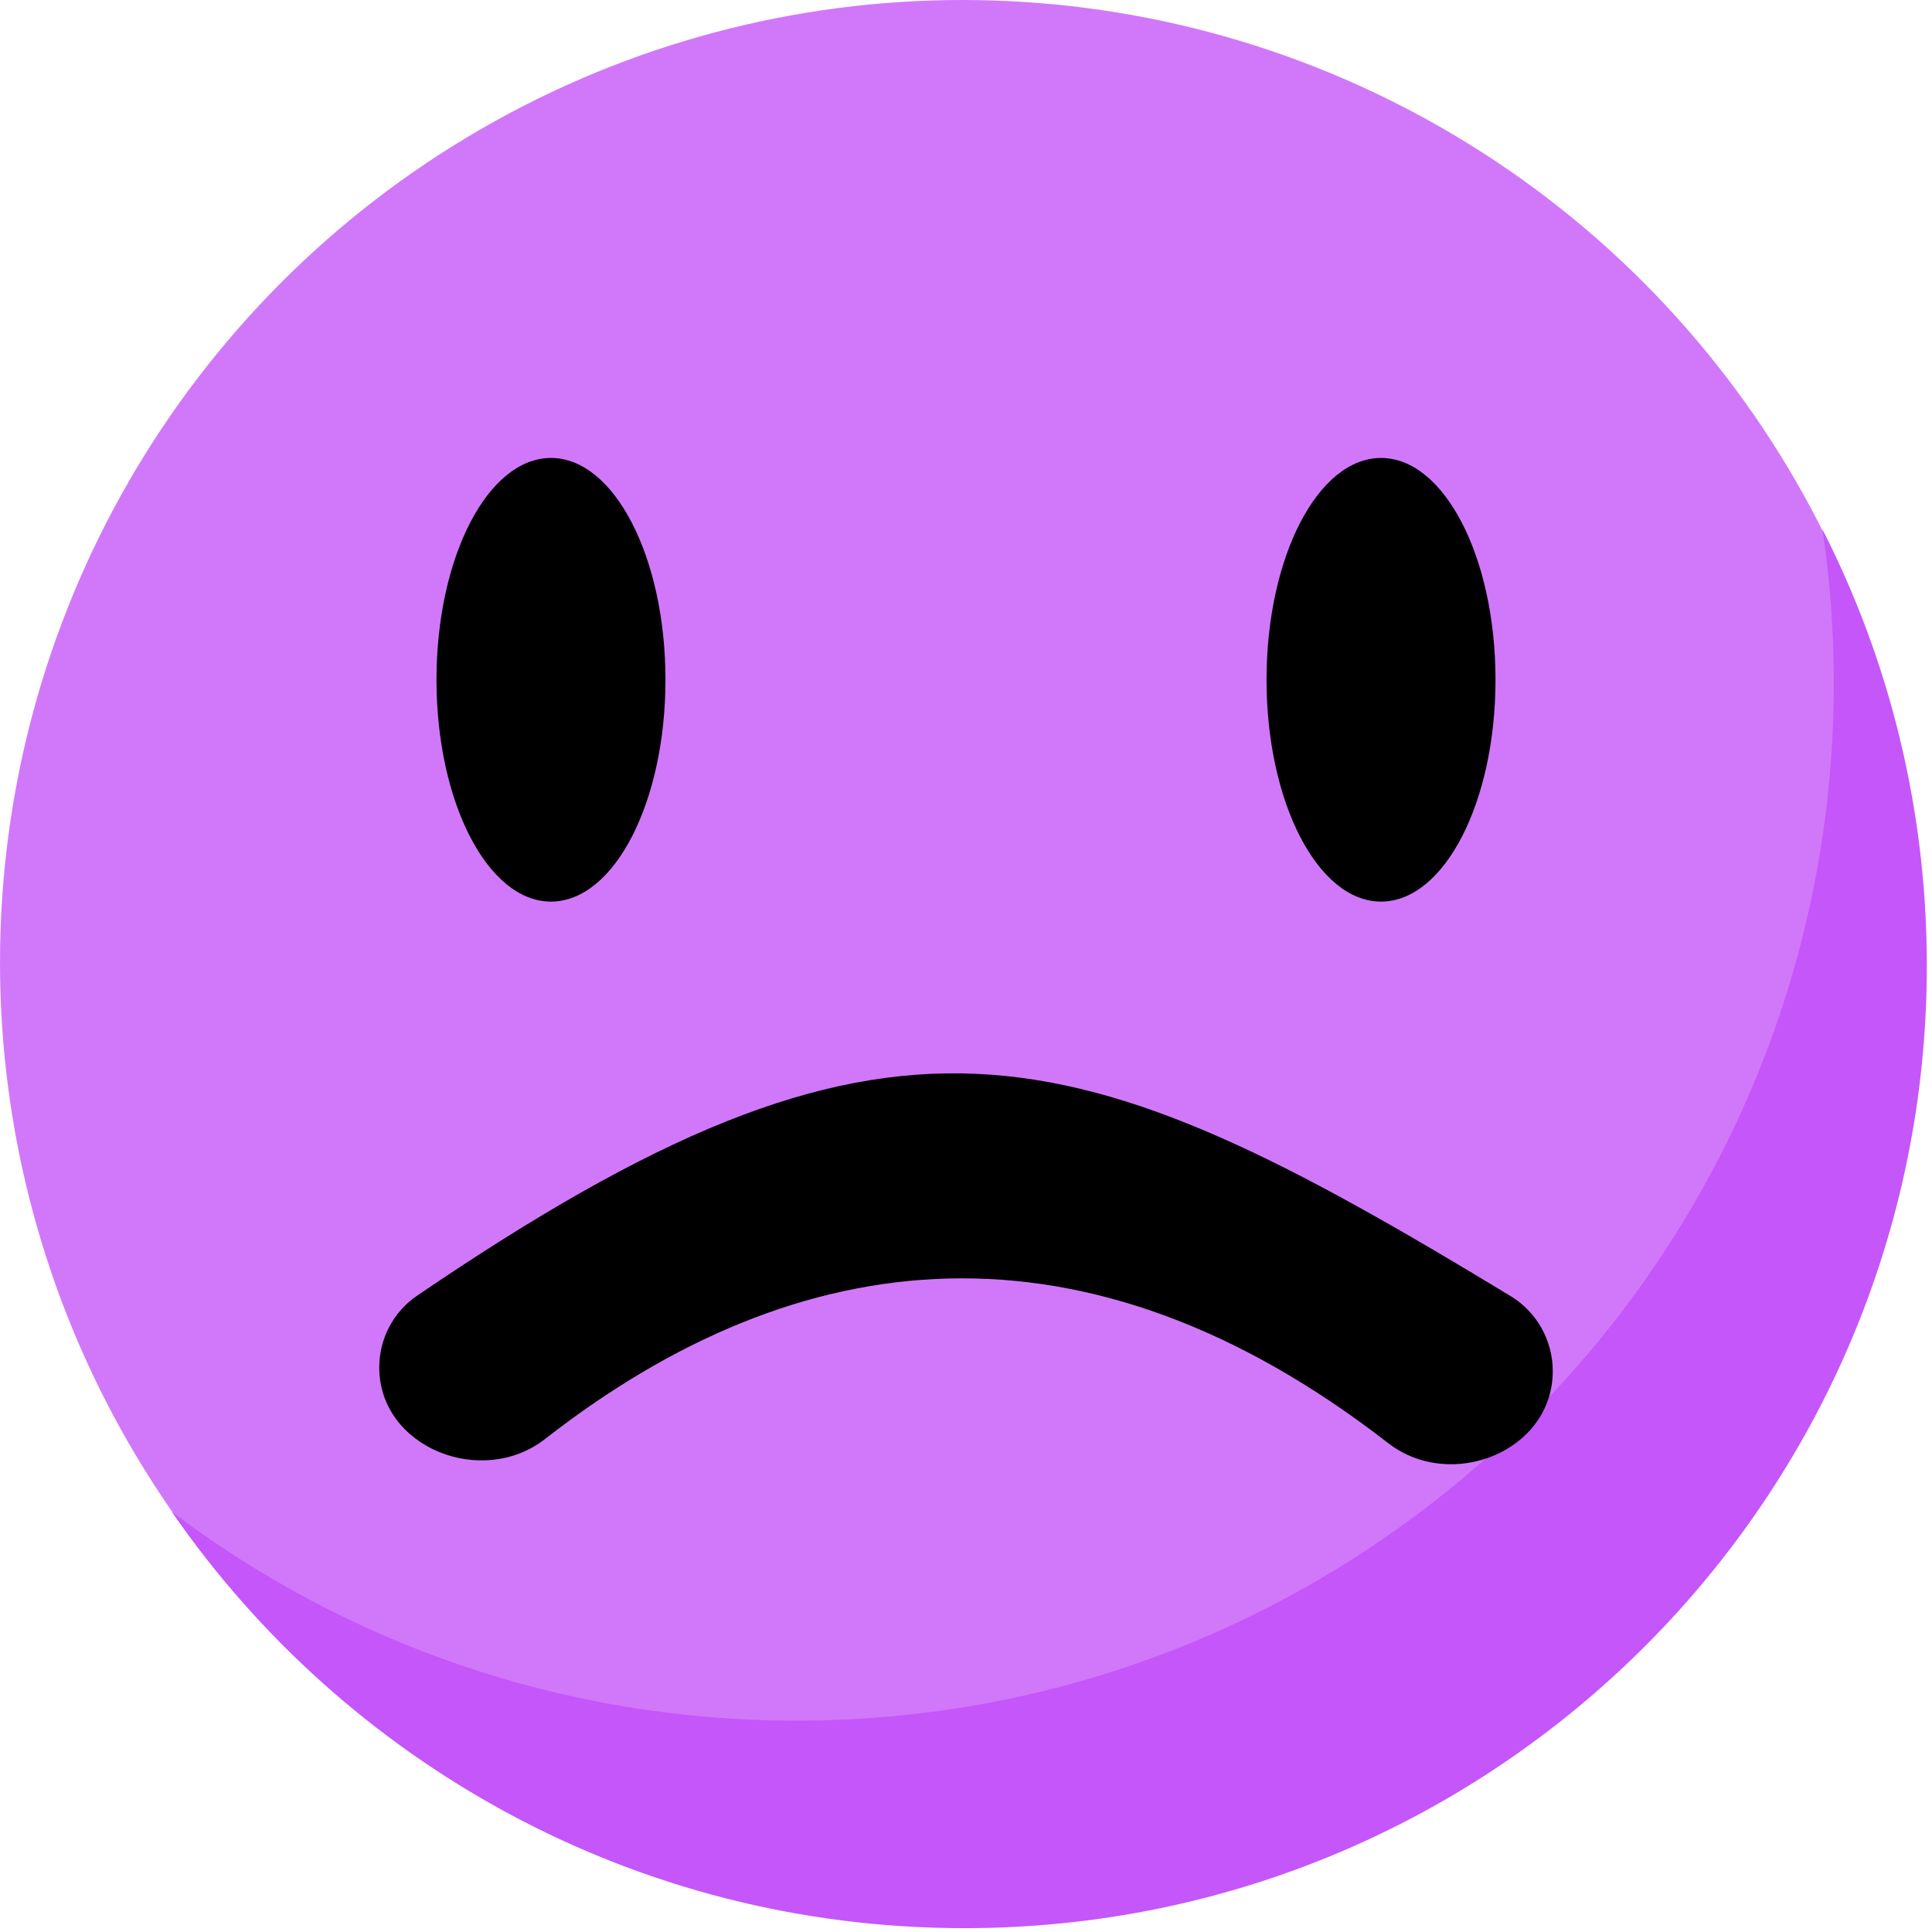 <svg width="270" height="270" viewBox="0 0 270 270" fill="none" xmlns="http://www.w3.org/2000/svg">
<g id="purple">
<circle id="Ellipse 22" cx="134.5" cy="134.5" r="134.5" fill="#C556F9" fill-opacity="0.8"/>
<path id="Subtract" fill-rule="evenodd" clip-rule="evenodd" d="M111.277 240.464C191.359 240.464 256.277 175.545 256.277 95.464C256.277 88.171 255.739 81.004 254.7 74C264.021 92.3 269.277 113.018 269.277 134.964C269.277 209.246 209.06 269.464 134.777 269.464C88.829 269.464 48.262 246.423 24 211.266C48.282 229.595 78.51 240.464 111.277 240.464Z" fill="#C556F9"/>
<ellipse id="Ellipse 23" cx="77" cy="95" rx="16" ry="31" fill="black"/>
<ellipse id="Ellipse 24" cx="193" cy="95" rx="16" ry="31" fill="black"/>
<path id="Rectangle 74" d="M217 191.608C217 202.796 202.828 208.522 193.986 201.666C151.664 168.847 111.73 173.363 76.176 201.098C67.34 207.991 53 202.294 53 191.088V191.088C53 187.101 54.969 183.336 58.265 181.092C124.622 135.9 149.187 143.534 211.118 181.136C214.773 183.355 217 187.332 217 191.608V191.608Z" fill="black"/>
</g>
</svg>
